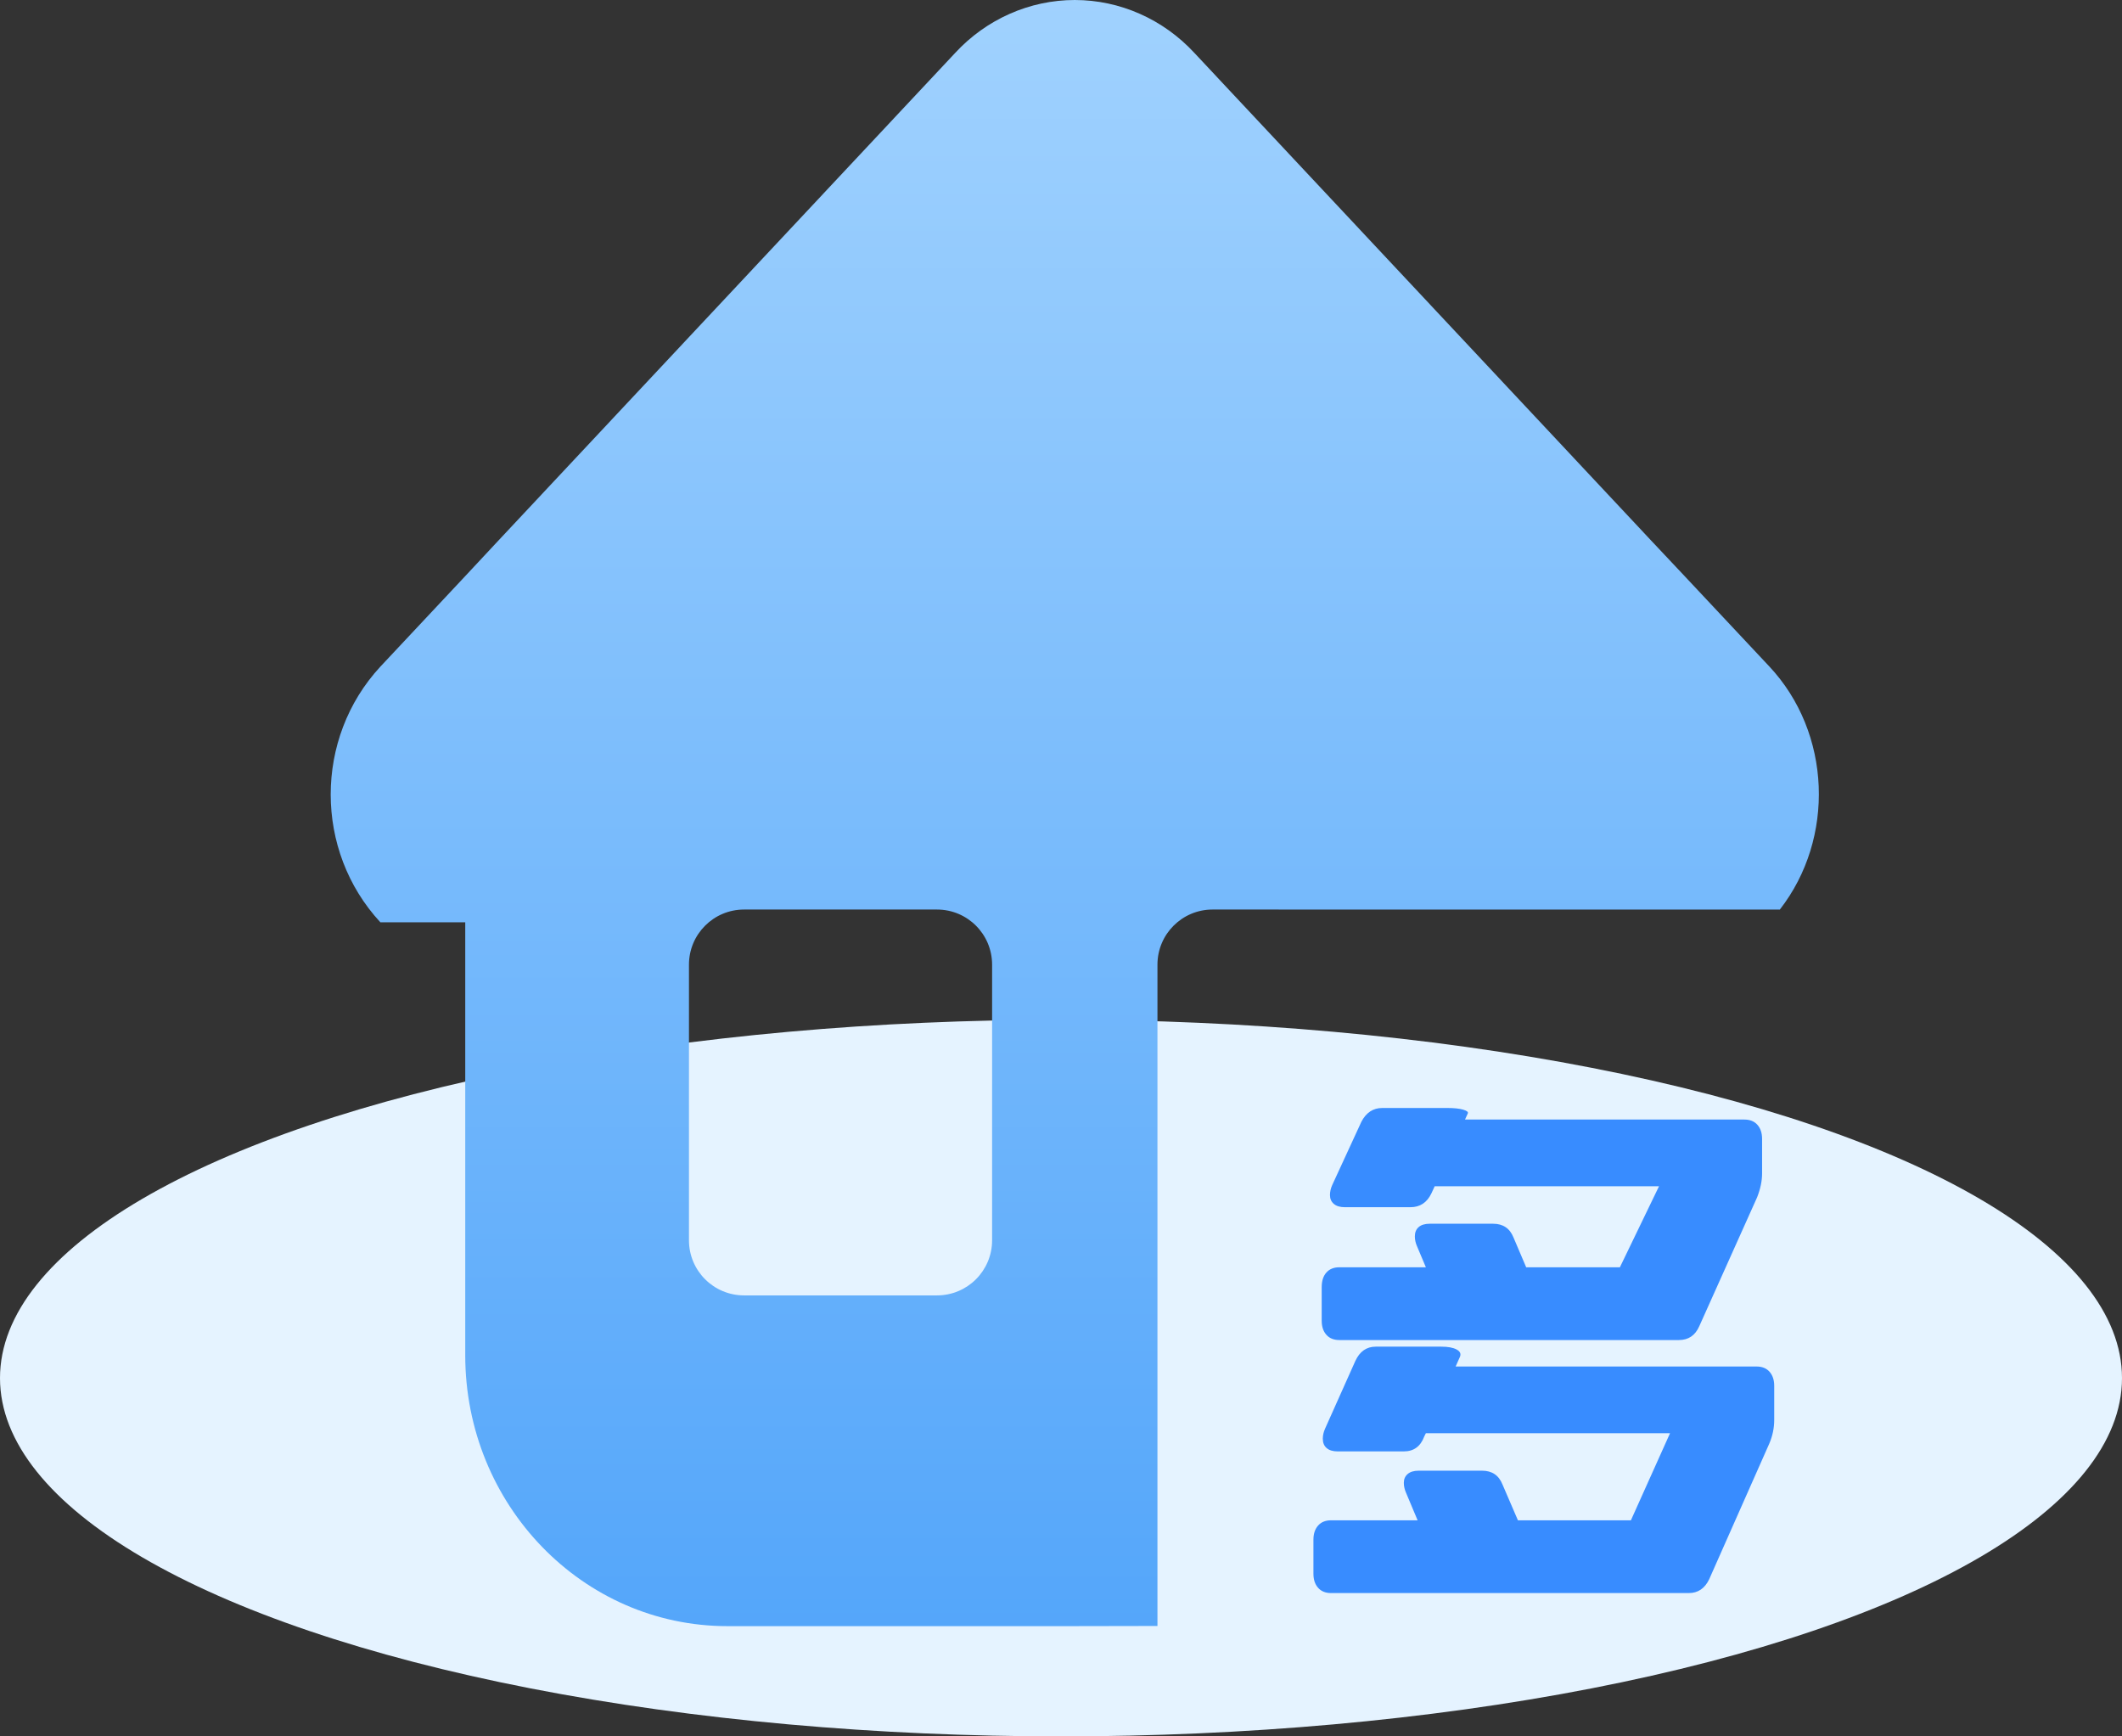 <?xml version="1.0" encoding="UTF-8"?>
<svg width="77px" height="63px" viewBox="0 0 77 63" version="1.1" xmlns="http://www.w3.org/2000/svg" xmlns:xlink="http://www.w3.org/1999/xlink">
    <rect x="0" y="0" width="77" height="63" fill="#333333" stroke="none"/>
    <title>多人合租</title>
    <defs>
        <linearGradient x1="50%" y1="-23.27%" x2="50%" y2="100%" id="linearGradient-1">
            <stop stop-color="#B2DCFF" offset="0%"></stop>
            <stop stop-color="#54A6FA" offset="100%"></stop>
        </linearGradient>
    </defs>
    <g id="页面-1" stroke="none" stroke-width="1" fill="none" fill-rule="evenodd">
        <g id="多人合租" fill-rule="nonzero">
            <ellipse id="椭圆形备份" fill="#E5F3FF" cx="38.5" cy="50" rx="38.5" ry="13"></ellipse>
            <g id="path-3-link" transform="translate(12, 0)" fill="url(#linearGradient-1)">
                <path d="M27,0 C28.639,0 30.212,0.698 31.342,1.922 L47.944,19.644 L49.118,20.891 L52.197,24.174 C54.464,26.591 54.593,30.423 52.584,33.001 L32,33 C30.895,33 30,33.895 30,35 L30,35 L30,58.994 L26.853,59 L14.396,59 C9.135,59 4.882,54.595 4.882,49.172 L4.882,33.464 L1.803,33.464 C-0.601,30.867 -0.601,26.783 1.803,24.186 L4.882,20.902 L6.056,19.644 L22.658,1.922 C23.788,0.698 25.361,0 27,0 Z M22,33 L15,33 C13.895,33 13,33.895 13,35 L13,35 L13,45 C13,46.105 13.895,47 15,47 L15,47 L22,47 C23.105,47 24,46.105 24,45 L24,45 L24,35 C24,33.895 23.105,33 22,33 L22,33 Z" id="path-3"></path>
            </g>
            <g id="多" transform="translate(47.66, 40.2)" fill="#388CFF">
                <path d="M14,7.92 C13.853,8.253 13.607,8.42 13.26,8.42 L0.94,8.42 C0.74,8.42 0.583,8.357 0.47,8.23 C0.357,8.103 0.3,7.933 0.3,7.72 L0.3,6.5 C0.3,6.273 0.357,6.097 0.47,5.97 C0.583,5.843 0.74,5.78 0.94,5.78 L4.08,5.78 L3.76,5.02 C3.707,4.9 3.68,4.78 3.68,4.66 C3.68,4.513 3.727,4.4 3.82,4.32 C3.913,4.24 4.047,4.2 4.22,4.2 L6.52,4.2 C6.88,4.2 7.127,4.367 7.26,4.7 L7.72,5.78 L11.12,5.78 L12.54,2.84 L4.4,2.84 L4.28,3.1 C4.12,3.433 3.867,3.6 3.52,3.6 L1.14,3.6 C0.967,3.6 0.833,3.56 0.74,3.48 C0.647,3.4 0.6,3.293 0.6,3.16 C0.6,3.04 0.627,2.92 0.68,2.8 L1.74,0.5 C1.913,0.167 2.167,0 2.5,0 L4.86,0 C5.1,0 5.29,0.02 5.43,0.06 C5.57,0.1 5.627,0.147 5.6,0.2 L5.5,0.42 L15.64,0.42 C15.84,0.42 15.997,0.483 16.11,0.61 C16.223,0.737 16.28,0.907 16.28,1.12 L16.28,2.38 C16.28,2.647 16.22,2.933 16.1,3.24 L14,7.92 Z M16.08,9.38 C16.28,9.38 16.437,9.443 16.55,9.57 C16.663,9.697 16.72,9.867 16.72,10.08 L16.72,11.32 C16.72,11.613 16.66,11.9 16.54,12.18 L14.36,17.1 C14.2,17.433 13.953,17.6 13.62,17.6 L0.64,17.6 C0.44,17.6 0.283,17.537 0.17,17.41 C0.057,17.283 0,17.113 0,16.9 L0,15.66 C0,15.447 0.057,15.277 0.17,15.15 C0.283,15.023 0.44,14.96 0.64,14.96 L3.78,14.96 L3.36,13.96 C3.307,13.84 3.28,13.72 3.28,13.6 C3.28,13.467 3.327,13.36 3.42,13.28 C3.513,13.2 3.647,13.16 3.82,13.16 L6.12,13.16 C6.48,13.16 6.727,13.327 6.86,13.66 L7.42,14.96 L11.52,14.96 L12.94,11.8 L4.08,11.8 L4.02,11.92 C3.887,12.28 3.64,12.46 3.28,12.46 L0.88,12.46 C0.707,12.46 0.573,12.42 0.48,12.34 C0.387,12.26 0.34,12.147 0.34,12 C0.34,11.88 0.367,11.76 0.42,11.64 L1.52,9.18 C1.68,8.833 1.927,8.66 2.26,8.66 L4.64,8.66 C4.88,8.66 5.063,8.693 5.19,8.76 C5.317,8.827 5.36,8.913 5.32,9.02 L5.16,9.38 L16.08,9.38 Z" id="形状"></path>
            </g>
        </g>
    </g>
</svg>